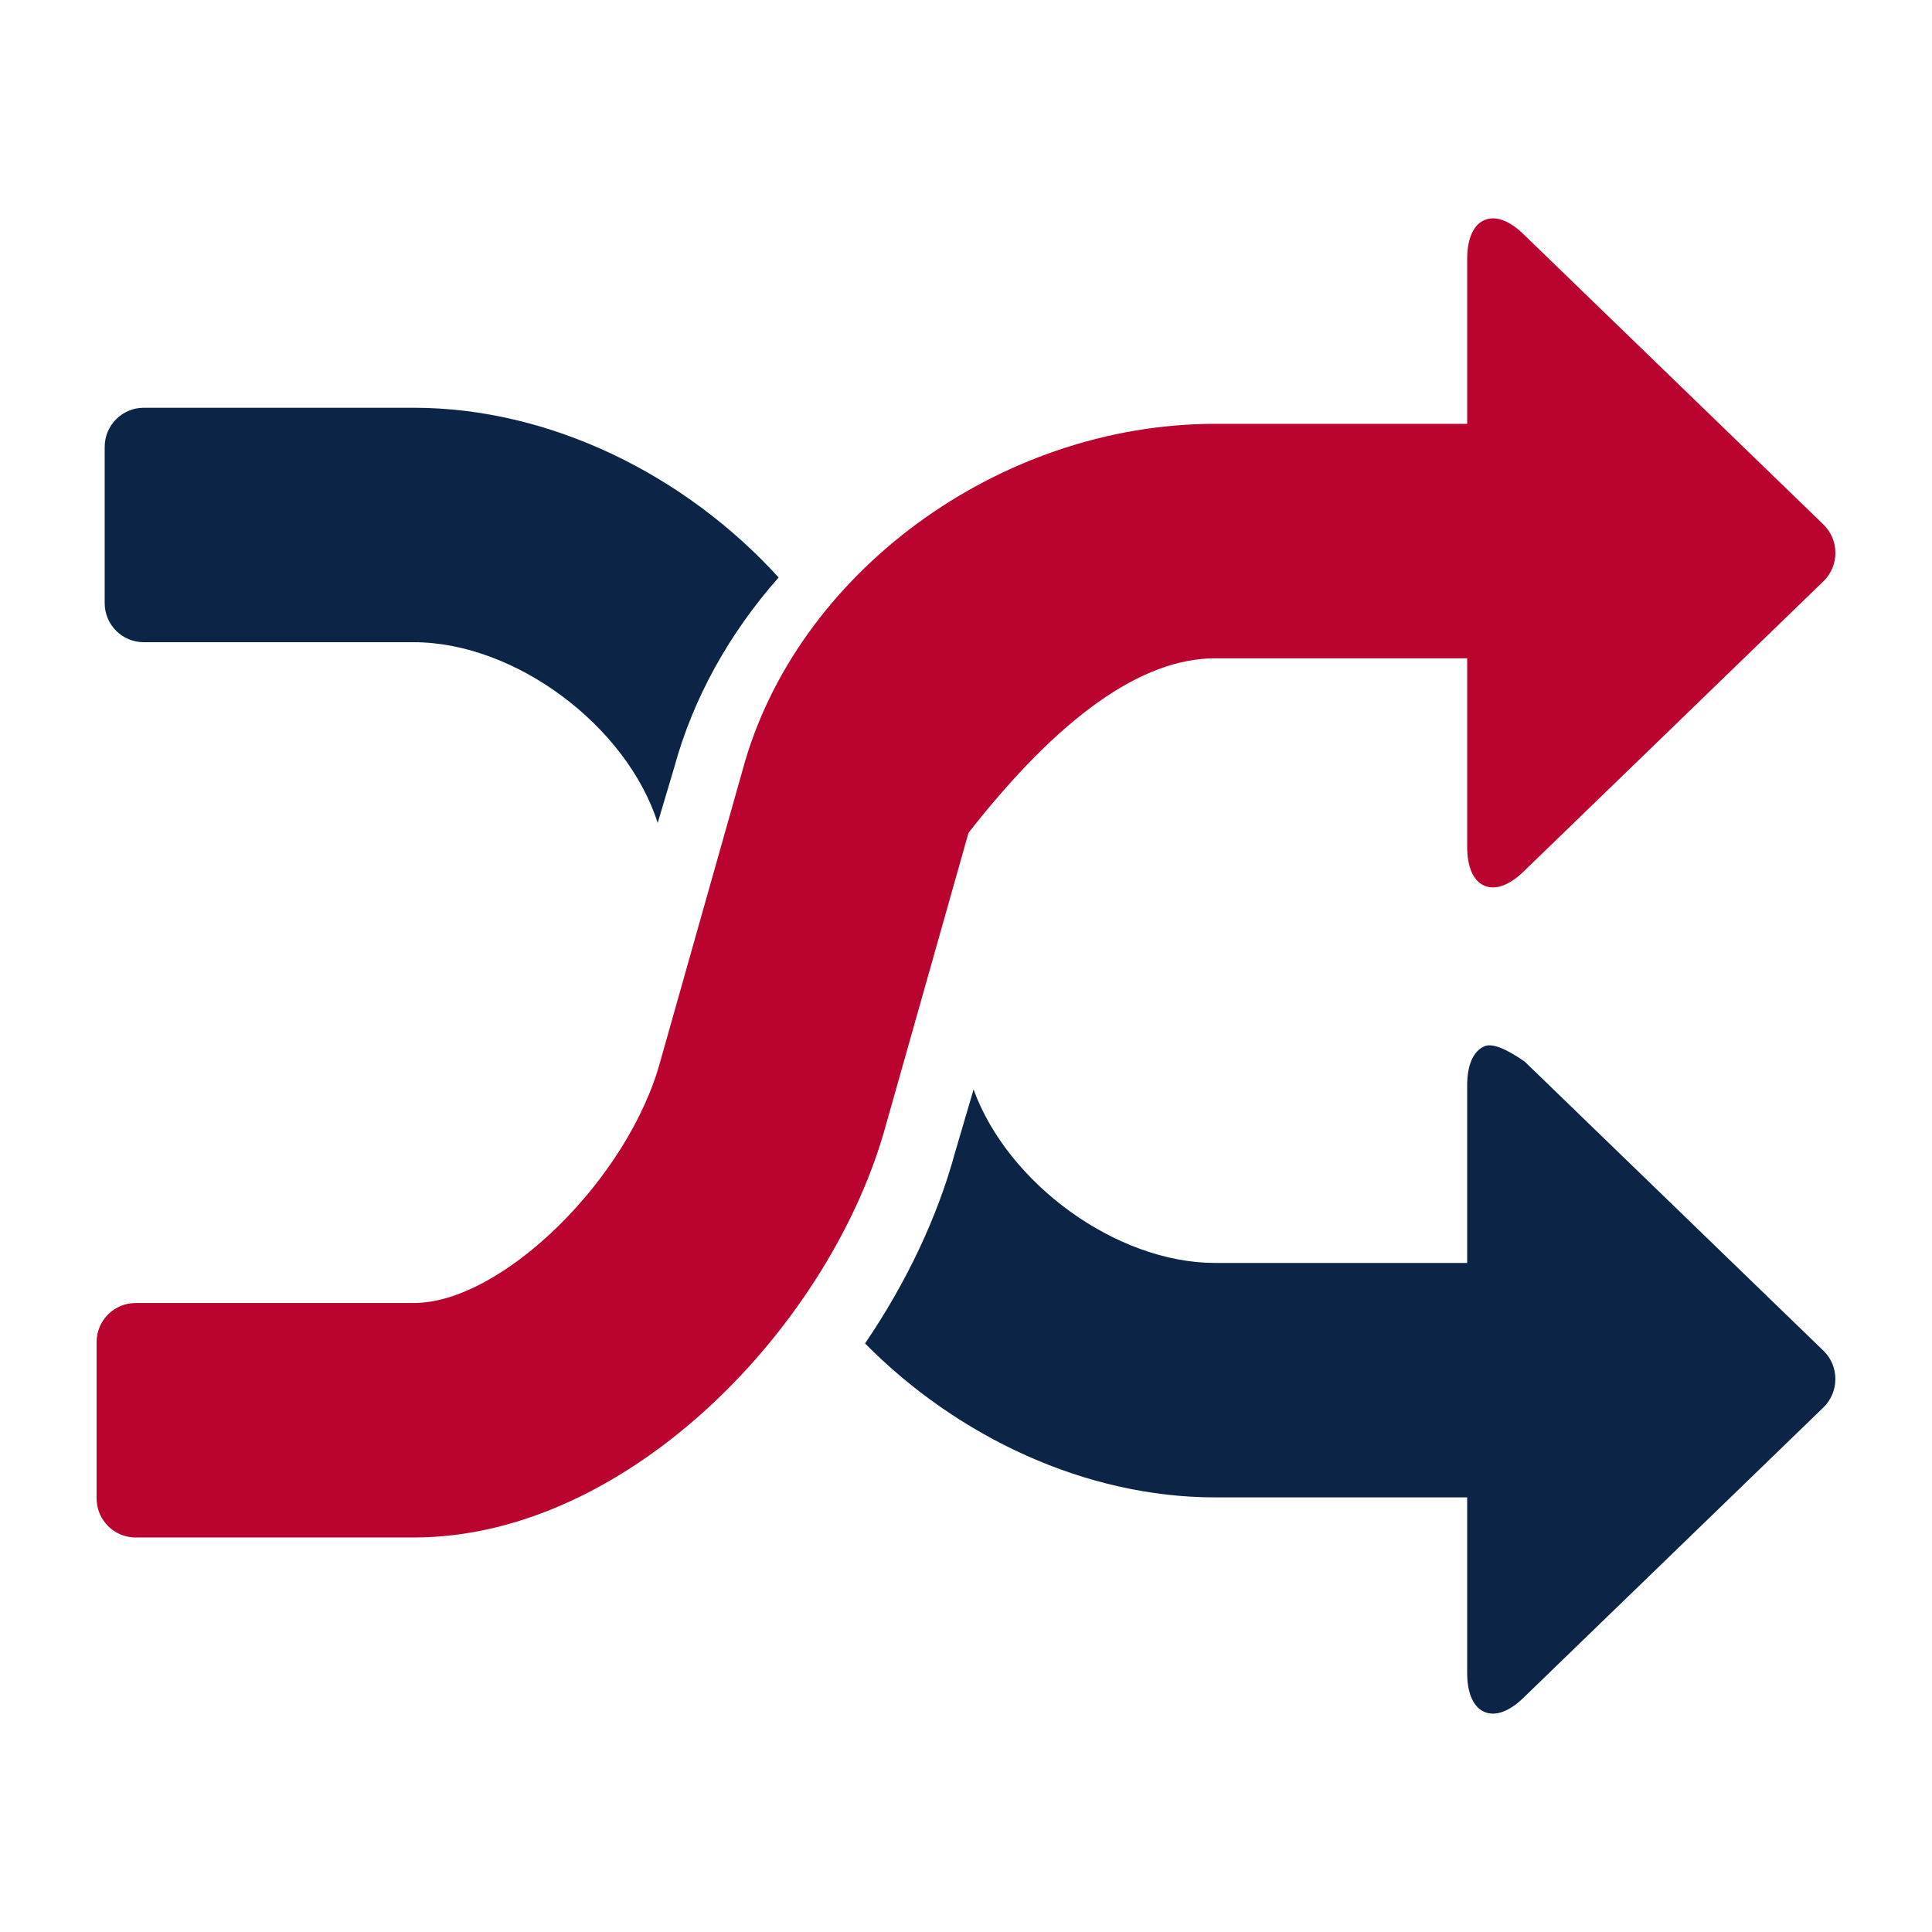 <?xml version="1.0" encoding="UTF-8" standalone="no"?>
<!DOCTYPE svg PUBLIC "-//W3C//DTD SVG 1.1//EN" "http://www.w3.org/Graphics/SVG/1.1/DTD/svg11.dtd">
<svg version="1.1" xmlns="http://www.w3.org/2000/svg" xmlns:xlink="http://www.w3.org/1999/xlink" preserveAspectRatio="xMidYMid meet" viewBox="0 0 640 640" width="640" height="640"><defs><path d="M137.07 212.74C170.65 212.74 207.58 240.42 217.87 272.6C218.41 270.78 222.75 256.23 223.29 254.41C229.66 230.99 241.75 209.61 257.93 191.3C227.05 157.34 182.3 135.08 137.07 135.08C128.12 135.08 56.57 135.08 47.62 135.08C40.47 135.08 34.68 140.88 34.68 148.03C34.68 153.2 34.68 194.62 34.68 199.8C34.68 206.95 40.47 212.74 47.62 212.74C65.51 212.74 128.12 212.74 137.07 212.74Z" id="a7oBwhLia"></path><path d="M491.78 346.57C488.08 348.12 486.02 352.73 486.02 359.55C486.02 363.47 486.02 383.07 486.02 418.37C435.93 418.37 408.11 418.37 402.55 418.37C369.79 418.37 333.82 392.06 322.51 360.9C321.9 362.99 317 379.66 316.38 381.74C310.58 403.12 300.28 424.86 286.56 445.03C317.18 476.04 359.67 496.03 402.55 496.03C408.12 496.03 435.94 496.03 486.02 496.03C486.02 530.9 486.02 550.26 486.02 554.14C486.02 560.94 488.08 565.58 491.8 567.12C495.53 568.67 500.23 566.86 505.07 562.02C514.98 552.43 594.23 475.73 604.13 466.14C606.61 463.65 607.98 460.37 607.99 456.84C608 453.32 606.63 450.02 604.15 447.55C597.54 441.15 564.52 409.19 505.08 351.67C498.71 347.24 494.28 345.54 491.78 346.57Z" id="ayyk0RJs2"></path><path d="M402.55 218.07C408.12 218.07 435.94 218.07 486.02 218.07C486.02 255.51 486.02 276.3 486.02 280.46C486.02 287.28 488.08 291.87 491.78 293.43C495.53 294.98 500.25 293.17 505.08 288.35C514.98 278.76 594.24 202.04 604.15 192.45C606.63 189.97 608 186.68 608 183.15C607.99 179.63 606.62 176.33 604.15 173.86C594.24 164.27 514.98 87.56 505.08 77.97C500.24 73.13 495.53 71.32 491.81 72.88C488.09 74.41 486.02 79.06 486.02 85.86C486.02 89.49 486.02 107.67 486.02 140.4C435.93 140.4 408.11 140.4 402.55 140.4C330.89 140.4 263.51 189.96 245.96 255.22C243.25 264.84 221.5 341.8 218.78 351.42C208.29 390.41 166.3 431.64 137.07 431.64C127.86 431.64 54.15 431.64 44.94 431.64C37.79 431.64 32 437.44 32 444.58C32 449.76 32 491.19 32 496.36C32 503.51 37.79 509.31 44.94 509.31C54.15 509.31 127.86 509.31 137.07 509.31C208.65 509.31 275.88 438.1 293.64 372.08C295.45 365.66 304.52 333.6 320.83 275.88C350.99 237.34 378.23 218.07 402.55 218.07Z" id="b3tx9Msufc"></path></defs><g><g><g><use xlink:href="#a7oBwhLia" opacity="1" fill="#0c2445" fill-opacity="1"></use><g><use xlink:href="#a7oBwhLia" opacity="1" fill-opacity="0" stroke="#000000" stroke-width="1" stroke-opacity="0"></use></g></g><g><use xlink:href="#ayyk0RJs2" opacity="1" fill="#0c2445" fill-opacity="1"></use><g><use xlink:href="#ayyk0RJs2" opacity="1" fill-opacity="0" stroke="#000000" stroke-width="1" stroke-opacity="0"></use></g></g><g><use xlink:href="#b3tx9Msufc" opacity="1" fill="#ba032e" fill-opacity="1"></use><g><use xlink:href="#b3tx9Msufc" opacity="1" fill-opacity="0" stroke="#000000" stroke-width="1" stroke-opacity="0"></use></g></g></g></g></svg>